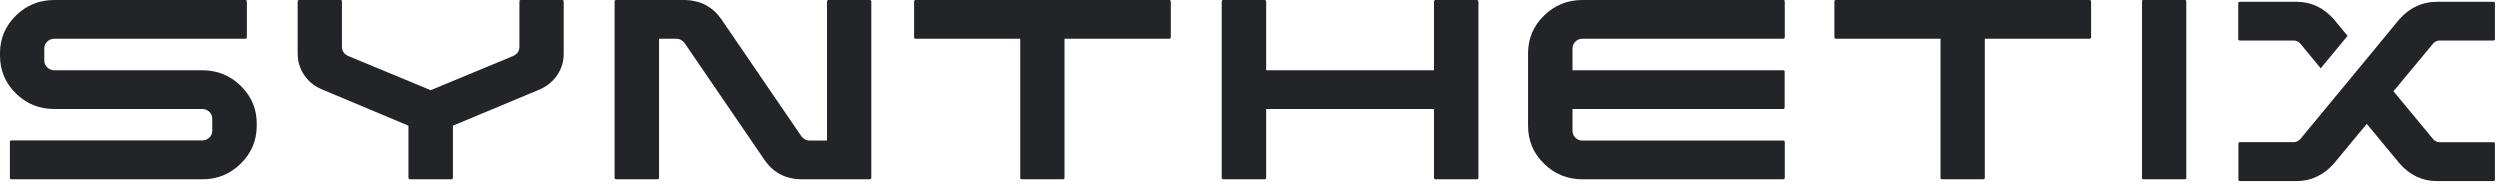 <svg width="224" height="17" viewBox="0 0 224 17" fill="none" xmlns="http://www.w3.org/2000/svg">
<path d="M21.573 7.694C20.62 6.763 19.474 6.297 18.136 6.297H4.867C4.621 6.297 4.409 6.211 4.233 6.04C4.056 5.869 3.968 5.66 3.968 5.413V4.337C3.968 4.102 4.056 3.898 4.233 3.727C4.409 3.556 4.621 3.47 4.867 3.47H21.975C22.018 3.47 22.052 3.456 22.079 3.429C22.106 3.403 22.119 3.373 22.119 3.341V0.128C22.119 0.086 22.106 0.054 22.079 0.032C22.052 0.011 22.017 0 21.975 0H4.867C3.518 0 2.369 0.466 1.422 1.398C0.474 2.329 0 3.454 0 4.771V4.98C0 6.308 0.474 7.438 1.422 8.369C2.369 9.301 3.518 9.767 4.867 9.767H18.136C18.371 9.767 18.578 9.85 18.754 10.016C18.931 10.182 19.019 10.388 19.019 10.634V11.71C19.019 11.957 18.931 12.163 18.754 12.329C18.577 12.495 18.371 12.578 18.136 12.578H1.012C0.98 12.578 0.95 12.591 0.924 12.618C0.897 12.645 0.884 12.68 0.884 12.723V15.936C0.884 15.968 0.897 15.997 0.924 16.024C0.951 16.051 0.98 16.064 1.012 16.064H18.136C19.474 16.064 20.62 15.596 21.573 14.659C22.526 13.722 23.003 12.594 23.003 11.277V11.068C23.003 9.751 22.526 8.626 21.573 7.694Z" fill="#232427"/>
<path d="M50.379 0H46.669C46.637 0 46.607 0.011 46.58 0.032C46.554 0.054 46.54 0.086 46.54 0.128V4.208C46.54 4.562 46.358 4.83 45.994 5.012L38.589 8.08L31.184 5.012C30.82 4.83 30.638 4.562 30.638 4.208V0.128C30.638 0.086 30.627 0.054 30.606 0.032C30.584 0.011 30.552 0 30.509 0H26.798C26.766 0 26.736 0.011 26.71 0.032C26.683 0.054 26.67 0.086 26.67 0.128V4.803C26.67 5.499 26.863 6.136 27.248 6.714C27.634 7.293 28.159 7.721 28.823 7.999L36.597 11.26V15.919C36.597 15.961 36.611 15.997 36.638 16.023C36.664 16.05 36.699 16.064 36.742 16.064H40.453C40.484 16.064 40.514 16.05 40.541 16.023C40.568 15.997 40.581 15.962 40.581 15.919V11.26L48.356 8.016C49.019 7.726 49.545 7.295 49.93 6.722C50.315 6.15 50.508 5.515 50.508 4.819V0.128C50.508 0.086 50.494 0.054 50.468 0.032C50.441 0.011 50.411 0 50.379 0Z" fill="#232427"/>
<path d="M77.941 0H74.23C74.187 0 74.155 0.013 74.133 0.04C74.112 0.067 74.101 0.096 74.101 0.128V12.594H72.543C72.254 12.594 72.008 12.465 71.804 12.208L64.608 1.687C63.837 0.605 62.771 0.043 61.411 0H55.211C55.169 0 55.133 0.013 55.107 0.04C55.08 0.067 55.066 0.096 55.066 0.128V15.935C55.066 15.967 55.08 15.997 55.107 16.023C55.133 16.05 55.168 16.063 55.211 16.063H58.922C58.954 16.063 58.983 16.05 59.01 16.023C59.037 15.997 59.05 15.967 59.05 15.935V3.47H60.609C60.898 3.47 61.144 3.604 61.347 3.871L68.544 14.393C69.315 15.474 70.38 16.031 71.74 16.063H77.941C77.984 16.063 78.016 16.05 78.037 16.023C78.059 15.997 78.069 15.967 78.069 15.935V0.128C78.069 0.096 78.059 0.067 78.037 0.04C78.015 0.013 77.983 0 77.941 0Z" fill="#232427"/>
<path d="M104.762 0H82.033C81.99 0 81.957 0.013 81.936 0.04C81.915 0.067 81.904 0.096 81.904 0.128V3.341C81.904 3.373 81.915 3.403 81.936 3.429C81.957 3.456 81.99 3.47 82.033 3.47H91.414V15.935C91.414 15.967 91.424 15.997 91.445 16.023C91.467 16.05 91.499 16.063 91.542 16.063H95.253C95.296 16.063 95.328 16.05 95.349 16.023C95.37 15.997 95.381 15.967 95.381 15.935V3.47H104.762C104.805 3.47 104.84 3.456 104.866 3.429C104.893 3.403 104.906 3.373 104.906 3.341V0.128C104.906 0.096 104.893 0.067 104.866 0.04C104.84 0.013 104.805 0 104.762 0Z" fill="#232427"/>
<path d="M132.323 0H128.612C128.58 0 128.551 0.013 128.524 0.04C128.497 0.067 128.485 0.096 128.485 0.128V6.297H113.449V0.128C113.449 0.096 113.435 0.067 113.409 0.04C113.382 0.014 113.347 0 113.305 0H109.593C109.562 0 109.532 0.013 109.505 0.04C109.479 0.067 109.465 0.096 109.465 0.128V15.935C109.465 15.967 109.479 15.997 109.505 16.023C109.532 16.05 109.562 16.063 109.593 16.063H113.305C113.347 16.063 113.382 16.05 113.409 16.023C113.435 15.996 113.449 15.967 113.449 15.935V9.767H128.485V15.935C128.485 15.967 128.497 15.997 128.524 16.023C128.552 16.05 128.58 16.063 128.612 16.063H132.323C132.366 16.063 132.401 16.05 132.428 16.023C132.454 15.996 132.468 15.967 132.468 15.935V0.128C132.468 0.096 132.454 0.067 132.428 0.04C132.401 0.013 132.366 0 132.323 0Z" fill="#232427"/>
<path d="M159.789 0H141.781C140.443 0 139.296 0.466 138.343 1.397C137.39 2.329 136.914 3.454 136.914 4.771V11.276C136.914 12.604 137.39 13.734 138.343 14.666C139.296 15.598 140.443 16.064 141.781 16.064H159.789C159.821 16.064 159.849 16.05 159.877 16.023C159.902 15.997 159.916 15.967 159.916 15.935V12.723C159.916 12.68 159.903 12.648 159.877 12.626C159.849 12.605 159.821 12.594 159.789 12.594H141.781C141.535 12.594 141.326 12.508 141.154 12.337C140.983 12.166 140.897 11.962 140.897 11.727V9.767H159.777C159.819 9.767 159.851 9.753 159.873 9.726C159.894 9.7 159.904 9.67 159.904 9.638V6.425C159.904 6.383 159.894 6.351 159.873 6.329C159.851 6.308 159.819 6.297 159.777 6.297H140.897V4.337C140.897 4.102 140.983 3.898 141.154 3.727C141.326 3.556 141.535 3.47 141.781 3.47H159.789C159.821 3.47 159.849 3.456 159.877 3.429C159.902 3.403 159.916 3.373 159.916 3.341V0.128C159.916 0.096 159.903 0.067 159.877 0.04C159.849 0.014 159.821 0 159.789 0Z" fill="#232427"/>
<path d="M187.22 0H164.49C164.447 0 164.414 0.013 164.393 0.04C164.372 0.067 164.361 0.096 164.361 0.128V3.341C164.361 3.373 164.372 3.403 164.393 3.429C164.414 3.456 164.447 3.47 164.49 3.47H173.871V15.935C173.871 15.967 173.881 15.997 173.903 16.023C173.925 16.05 173.957 16.063 173.999 16.063H177.709C177.753 16.063 177.785 16.05 177.806 16.023C177.827 15.997 177.838 15.967 177.838 15.935V3.47H187.219C187.262 3.47 187.296 3.456 187.323 3.429C187.351 3.403 187.363 3.373 187.363 3.341V0.128C187.363 0.096 187.351 0.067 187.323 0.04C187.298 0.013 187.262 0 187.22 0Z" fill="#232427"/>
<path d="M195.859 0.032C195.837 0.011 195.805 0 195.763 0H192.052C192.009 0 191.977 0.011 191.956 0.032C191.934 0.054 191.924 0.086 191.924 0.128V15.935C191.924 15.967 191.934 15.997 191.956 16.023C191.977 16.05 192.009 16.063 192.052 16.063H195.763C195.805 16.063 195.837 16.05 195.859 16.023C195.881 15.996 195.891 15.967 195.891 15.935V0.128C195.891 0.086 195.881 0.054 195.859 0.032Z" fill="#232427"/>
<path d="M206.103 3.904C205.942 3.722 205.744 3.631 205.509 3.631H200.689C200.647 3.631 200.612 3.617 200.585 3.59C200.559 3.564 200.545 3.534 200.545 3.502V0.29C200.545 0.258 200.559 0.228 200.585 0.201C200.612 0.175 200.647 0.161 200.689 0.161H205.782C207.067 0.161 208.175 0.681 209.107 1.719L210.343 3.213L207.935 6.12L206.103 3.904ZM215.001 1.703C215.933 0.675 217.047 0.161 218.343 0.161H223.418C223.462 0.161 223.494 0.172 223.515 0.193C223.536 0.215 223.547 0.247 223.547 0.29V3.502C223.547 3.534 223.536 3.564 223.515 3.59C223.494 3.617 223.462 3.631 223.418 3.631H218.6C218.364 3.631 218.166 3.722 218.006 3.904L214.455 8.177L218.022 12.481C218.182 12.653 218.375 12.739 218.6 12.739H223.418C223.462 12.739 223.494 12.752 223.515 12.779C223.536 12.806 223.547 12.841 223.547 12.883V16.096C223.547 16.128 223.536 16.158 223.515 16.184C223.494 16.211 223.462 16.224 223.418 16.224H218.343C217.048 16.224 215.939 15.705 215.018 14.666L212.062 11.1L209.107 14.666C208.175 15.705 207.061 16.224 205.766 16.224H200.689C200.647 16.224 200.614 16.211 200.593 16.184C200.571 16.157 200.561 16.123 200.561 16.079V12.867C200.561 12.835 200.571 12.805 200.593 12.778C200.614 12.752 200.647 12.738 200.689 12.738H205.509C205.733 12.738 205.932 12.648 206.103 12.465L209.589 8.257L215.001 1.703Z" fill="#232427"/>
</svg>
